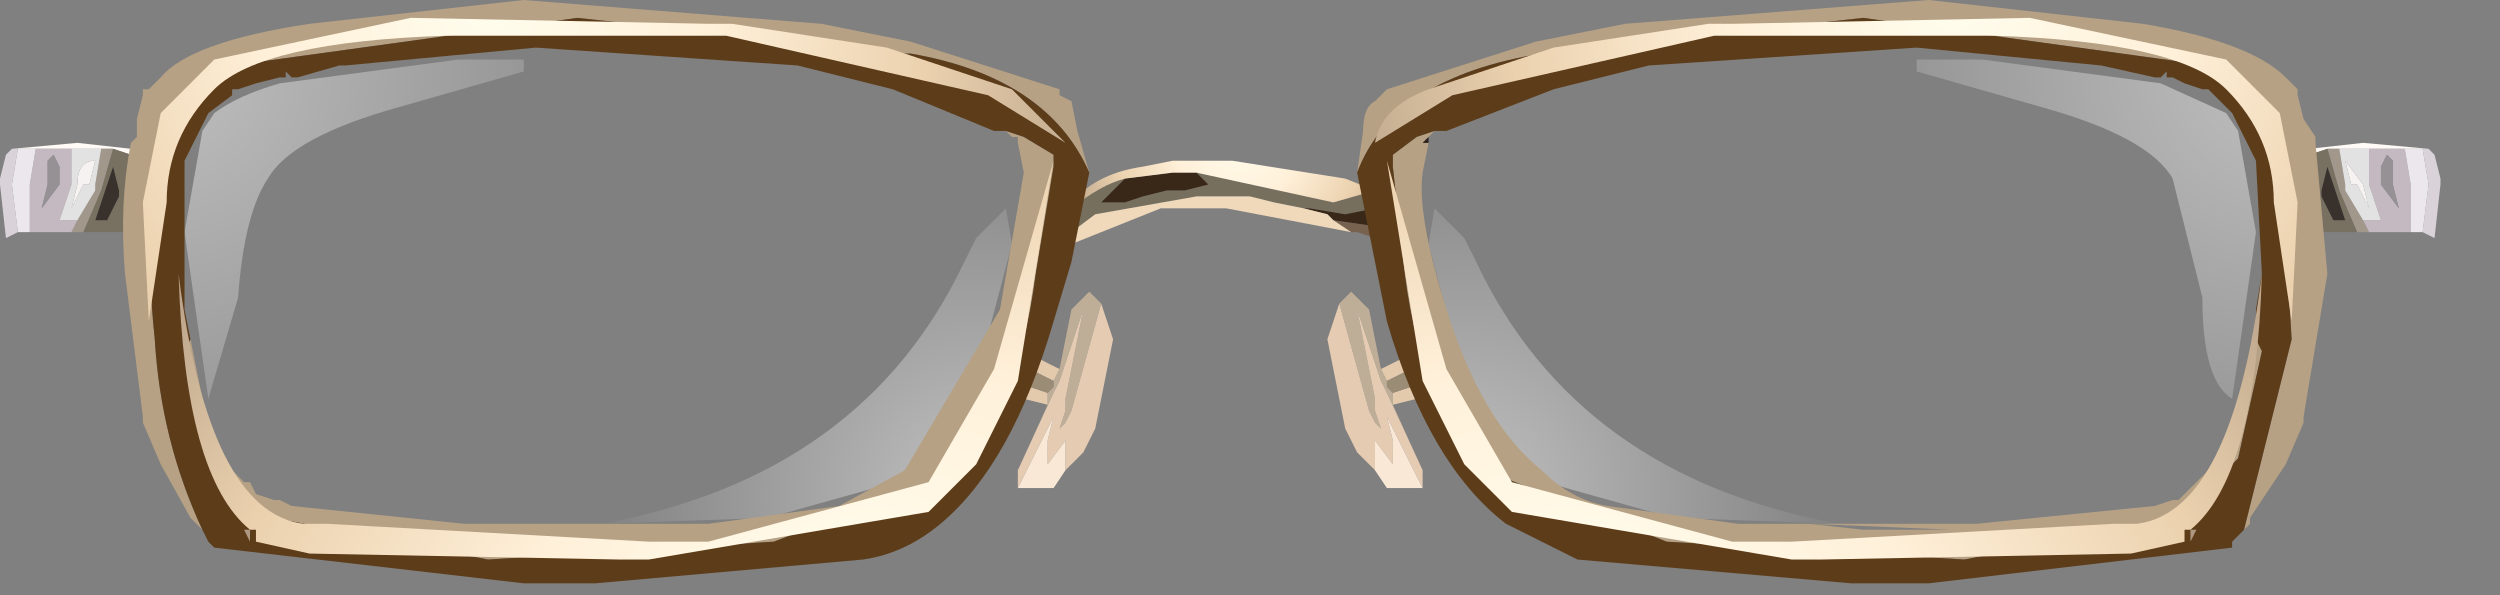 <?xml version="1.0" encoding="utf-8"?>
<svg version="1.1" id="Layer_1"
xmlns="http://www.w3.org/2000/svg"
xmlns:xlink="http://www.w3.org/1999/xlink"
xmlns:author="http://www.sothink.com"
width="21px" height="5px"
xml:space="preserve">
<rect width="100%" height="100%" fill="#808080" stroke="none"/>
<g id="616" transform="matrix(1, 0, 0, 1, -59.75, -37.1)">
<path style="fill:#766F5D;fill-opacity:1" d="M69.2,38.6L69 38.8L69.2 38.8L69.35 38.75L69.55 38.7L69.6 38.7L69.7 38.7L69.9 38.65L69.8 38.55L70.95 38.8L71.3 38.7L71.3 38.85L71.05 38.9L70.75 38.85L70.7 38.85L70.45 38.8L70.25 38.75L69.8 38.75L68.95 38.9L68.75 39.05L68.75 38.95L68.75 38.85Q69 38.65 69.2 38.6" />
<path style="fill:#77624F;fill-opacity:1" d="M70.95,38.95L71.3 39L71.3 39.1L71.15 39.05L71.1 39.05L70.95 38.95" />
<path style="fill:#392818;fill-opacity:1" d="M70.95,38.95L70.9 38.9L70.7 38.85L70.75 38.85L71.05 38.9L71.3 38.85L71.3 39L70.95 38.95M69.8,38.55L69.9 38.65L69.7 38.7L69.6 38.7L69.55 38.7L69.35 38.75L69.2 38.8L69 38.8L69.2 38.6L69.6 38.55L69.7 38.55L69.8 38.55" />
<path style="fill:#F0D9BA;fill-opacity:1" d="M68.95,38.9L69.8 38.75L70.25 38.75L70.45 38.8L70.7 38.85L70.9 38.9L70.95 38.95L71.1 39.05L70.05 38.85L69.5 38.85L68.75 39.15L68.75 39.05L68.95 38.9" />
<radialGradient
id="RadialGradID_4888" gradientUnits="userSpaceOnUse" gradientTransform="matrix(0.002, 0, 0, 0.002, 70.15, 38.25)" spreadMethod ="pad" cx="0" cy="0" r="819.2" fx="0" fy="0" >
<stop  offset="0"  style="stop-color:#FFFDED;stop-opacity:1" />
<stop  offset="0.329"  style="stop-color:#FFF0D9;stop-opacity:1" />
<stop  offset="0.647"  style="stop-color:#EBD1AE;stop-opacity:1" />
<stop  offset="1"  style="stop-color:#AE9881;stop-opacity:1" />
</radialGradient>
<path style="fill:url(#RadialGradID_4888) " d="M69.7,38.55L69.6 38.55L69.2 38.6Q69 38.65 68.75 38.85L68.8 38.75Q69 38.55 69.35 38.5L69.6 38.45L70.1 38.45L71.05 38.6L71.3 38.7L70.95 38.8L69.8 38.55L69.7 38.55" />
<path style="fill:#9D888C;fill-opacity:1" d="M60.85,38.75L60.85 38.4L60.95 38.4L60.95 38.7L60.95 39.1L60.85 39.05L60.85 38.75" />
<path style="fill:#FFFAF6;fill-opacity:1" d="M59.85,38.35L60.4 38.3L60.85 38.35L60.95 38.35L60.95 38.4L60.85 38.4L60.7 38.35L60.6 38.35L60.35 38.35L60.05 38.35L60 38.35L59.9 38.35L59.85 38.35" />
<path style="fill:#D9D2D9;fill-opacity:1" d="M59.9,38.35L59.85 38.65L59.9 39.05L59.8 39.1L59.75 38.65L59.75 38.6L59.8 38.4L59.85 38.35L59.9 38.35" />
<path style="fill:#A1978B;fill-opacity:1" d="M60.4,38.95L60.55 38.7L60.55 38.65L60.6 38.35L60.7 38.35L60.6 38.7L60.45 39.05L60.35 39.05L60.4 38.95" />
<path style="fill:#787161;fill-opacity:1" d="M60.6,38.7L60.7 38.35L60.85 38.4L60.85 38.75L60.85 39.05L60.45 39.05L60.6 38.7M60.75,38.7L60.7 38.5L60.55 38.95L60.65 38.95L60.75 38.75L60.75 38.7" />
<path style="fill:#C4B9C1;fill-opacity:1" d="M60.4,38.95L60.35 39.05L60.3 39.05L60 39.05L60 38.7L60 38.65L60.05 38.35L60.35 38.35L60.35 38.45L60.35 38.65L60.25 38.95L60.35 38.95L60.4 38.95M60.25,38.5L60.2 38.4L60.15 38.45L60.15 38.65L60.1 38.85L60.25 38.65L60.25 38.5" />
<path style="fill:#ECE7ED;fill-opacity:1" d="M59.85,38.65L59.9 38.35L60 38.35L60.05 38.35L60 38.65L60 38.7L60 39.05L59.9 39.05L59.85 38.65" />
<path style="fill:#969195;fill-opacity:1" d="M60.25,38.65L60.1 38.85L60.15 38.65L60.15 38.45L60.2 38.4L60.25 38.5L60.25 38.65" />
<path style="fill:#E2E2E2;fill-opacity:1" d="M60.35,38.95L60.25 38.95L60.35 38.65L60.35 38.45L60.35 38.35L60.6 38.35L60.55 38.65L60.55 38.7L60.4 38.95L60.35 38.95M60.4,38.65L60.35 38.85L60.45 38.65L60.5 38.65L60.55 38.45Q60.4 38.45 60.4 38.65" />
<path style="fill:#F6F2F1;fill-opacity:1" d="M60.55,38.45L60.5 38.65L60.45 38.65L60.35 38.85L60.4 38.65Q60.4 38.45 60.55 38.45" />
<path style="fill:#39322C;fill-opacity:1" d="M60.75,38.75L60.65 38.95L60.55 38.95L60.7 38.5L60.75 38.7L60.75 38.75" />
<path style="fill:#BEAE97;fill-opacity:1" d="M68.3,41.05L68.55 40.5L68.55 40.45L68.55 40.4L68.6 40.35L68.6 40.3L68.65 40.2L68.75 39.7L68.9 39.55L69 39.65L68.75 40.55L68.7 40.65L68.65 40.7L68.7 40.55L68.7 40.45L68.85 39.7L68.65 40.3L68.6 40.4L68.3 41.05" />
<path style="fill:#EFE5D9;fill-opacity:1" d="M68.3,40.4L68 40.15L68.1 39.95L68.4 40.05L68.25 40.05Q68.1 40.05 68.1 40.2L68.3 40.4" />
<path style="fill:#E4CAAD;fill-opacity:1" d="M68.55,40.4L68.55 40.45L68.55 40.5L68.35 40.45L68.3 40.4L68.1 40.2Q68.1 40.05 68.25 40.05L68.4 40.05L68.45 40.1L68.65 40.2L68.6 40.3L68.4 40.2L68.2 40.15L68.25 40.2L68.4 40.35L68.55 40.4" />
<path style="fill:#9B8C75;fill-opacity:1" d="M68.4,40.35L68.25 40.2L68.2 40.15L68.4 40.2L68.6 40.3L68.6 40.35L68.55 40.4L68.4 40.35" />
<path style="fill:#E5CBB2;fill-opacity:1" d="M68.3,41.2L68.3 41.15L68.3 41.05L68.6 40.4L68.65 40.3L68.85 39.7L68.7 40.45L68.7 40.55L68.65 40.7L68.7 40.65L68.75 40.55L69 39.65L69.1 39.95L68.95 40.7L68.85 40.9L68.7 41.05L68.7 40.8L68.55 41L68.55 40.8L68.6 40.6L68.45 40.9L68.3 41.2" />
<path style="fill:#FAE8D6;fill-opacity:1" d="M68.45,40.9L68.6 40.6L68.55 40.8L68.55 41L68.7 40.8L68.7 41.05L68.6 41.2L68.55 41.2L68.3 41.2L68.45 40.9" />
<radialGradient
id="RadialGradID_4889" gradientUnits="userSpaceOnUse" gradientTransform="matrix(0.006, 0, 0, 0.006, 61.05, 37.65)" spreadMethod ="pad" cx="0" cy="0" r="819.2" fx="3" fy="0" >
<stop  offset="0"  style="stop-color:#FFFFFF;stop-opacity:0.502" />
<stop  offset="1"  style="stop-color:#FFFFFF;stop-opacity:0" />
</radialGradient>
<path style="fill:url(#RadialGradID_4889) " d="M61.45,38.2L61.3 39.05L61.5 40.45L61.75 39.6Q61.8 38.9 62 38.6Q62.2 38.25 63.1 38L64.15 37.7L64.15 37.6L63.6 37.6L62.1 37.8Q61.75 37.9 61.55 38.05L61.45 38.2" />
<radialGradient
id="RadialGradID_4890" gradientUnits="userSpaceOnUse" gradientTransform="matrix(0.004, 0, 0, 0.004, 67.95, 41.25)" spreadMethod ="pad" cx="0" cy="0" r="819.2" fx="0" fy="0" >
<stop  offset="0"  style="stop-color:#FFFFFF;stop-opacity:0.502" />
<stop  offset="1"  style="stop-color:#FFFFFF;stop-opacity:0" />
</radialGradient>
<path style="fill:url(#RadialGradID_4890) " d="M68.25,39.15L68.2 38.85L67.95 39.1L67.85 39.3Q67 41.1 64.8 41.5L66.2 41.45L67.45 41.1L68 40.1L68.25 39.15" />
<path style="fill:#B6A184;fill-opacity:1" d="M68.3,38.25L68.25 38.25L68.2 38.2L68.35 38.25L68.6 38.4L68.6 38.5L68.45 39.4Q68.3 40.6 67.7 41.1L66.25 41.65L63.85 41.8L62.05 41.45L61.5 40.95L61.3 40.05L61.35 39.95L61.45 40.45L61.45 40.5L61.55 40.75L61.55 40.8L61.7 41.05L61.8 41.15L61.85 41.15L61.9 41.25L62.05 41.3L62.1 41.3L62.2 41.35L63.65 41.5L65.7 41.5L66.8 41.35L67.35 41.05L68.15 39.7L68.35 38.55L68.3 38.3L68.3 38.25M67.4,37.55L67.35 37.55L64.6 37.25L61.7 37.65Q61.25 37.75 61.1 38.35Q60.95 39 61.05 39.95Q61.1 40.8 61.45 41.55L61.4 41.5L61.35 41.45L61.1 41L60.95 40.65L60.95 40.6L60.8 39.4Q60.75 38.8 60.85 38.3L60.9 38.25L60.9 38.1L60.95 37.9L60.95 37.85L61 37.85L61.1 37.75Q61.35 37.45 62.35 37.3L64.15 37.1L66.65 37.3L67.4 37.45L68.65 37.85L68.65 37.9L68.75 37.95L68.8 38.2L68.9 38.55Q68.55 37.75 67.4 37.55" />
<path style="fill:#5D3C19;fill-opacity:1" d="M61.3,40.05L61.5 40.95L62.05 41.45L63.85 41.8L66.25 41.65L67.7 41.1Q68.3 40.6 68.45 39.4L68.6 38.5L68.6 38.4L68.35 38.25L68.2 38.2L68.1 38.2L67.25 37.85L66.45 37.65L64.25 37.5L62.65 37.65L62.6 37.65L62.25 37.75L62.2 37.75L62.15 37.7L62.15 37.75L62.1 37.75L61.9 37.8L61.75 37.85L61.7 37.85L61.7 37.9L61.5 38.05L61.3 38.45L61.3 39.4L61.3 39.7L61.35 39.95L61.3 40.05M61.45,41.55Q61.1 40.8 61.05 39.95Q60.95 39 61.1 38.35Q61.25 37.75 61.7 37.65L64.6 37.25L67.35 37.55L67.4 37.55Q68.55 37.75 68.9 38.55L68.75 39.3L68.6 39.8Q68.25 41 67.65 41.5Q67.35 41.75 67 41.8L64.75 42L64.4 42L64.15 42L61.55 41.7L61.5 41.65L61.45 41.55" />
<path style="fill:#2E221E;fill-opacity:1" d="M68.3,38.3L68.3 38.25L68.3 38.3" />
<radialGradient
id="RadialGradID_4891" gradientUnits="userSpaceOnUse" gradientTransform="matrix(-0.006, 0, 0, -0.006, 67.05, 41.95)" spreadMethod ="pad" cx="0" cy="0" r="819.2" fx="0" fy="0" >
<stop  offset="0"  style="stop-color:#FFF0D9;stop-opacity:1" />
<stop  offset="0.647"  style="stop-color:#EBD1AE;stop-opacity:1" />
<stop  offset="1"  style="stop-color:#AE9881;stop-opacity:1" />
</radialGradient>
<path style="fill:url(#RadialGradID_4891) " d="M61.85,41.55L61.85 41.65L61.8 41.55L61.85 41.55" />
<radialGradient
id="RadialGradID_4892" gradientUnits="userSpaceOnUse" gradientTransform="matrix(0.007, 0, 0, 0.007, 63.85, 37.15)" spreadMethod ="pad" cx="0" cy="0" r="819.2" fx="0" fy="0" >
<stop  offset="0"  style="stop-color:#FFFDED;stop-opacity:1" />
<stop  offset="0.329"  style="stop-color:#FFF0D9;stop-opacity:1" />
<stop  offset="0.647"  style="stop-color:#EBD1AE;stop-opacity:1" />
<stop  offset="1"  style="stop-color:#AE9881;stop-opacity:1" />
</radialGradient>
<path style="fill:url(#RadialGradID_4892) " d="M65.85,37.3L65.9 37.3L67.2 37.5L68.25 37.85L68.7 38.3L68.05 37.9L65.85 37.4L65.35 37.4L63.5 37.4Q61.95 37.45 61.55 37.85Q61.15 38.25 61.15 38.8L61 39.8L60.95 38.8L61.1 38.05L61.55 37.6L63.2 37.25L65.7 37.3L65.85 37.3" />
<radialGradient
id="RadialGradID_4893" gradientUnits="userSpaceOnUse" gradientTransform="matrix(-0.002, -0.006, 0.01, -0.003, 66.85, 42)" spreadMethod ="pad" cx="0" cy="0" r="819.2" fx="0" fy="0" >
<stop  offset="0"  style="stop-color:#FFFDED;stop-opacity:1" />
<stop  offset="0.329"  style="stop-color:#FFF0D9;stop-opacity:1" />
<stop  offset="0.647"  style="stop-color:#EBD1AE;stop-opacity:1" />
<stop  offset="1"  style="stop-color:#AE9881;stop-opacity:1" />
</radialGradient>
<path style="fill:url(#RadialGradID_4893) " d="M62.35,41.5L62.5 41.5L65.2 41.65L65.7 41.65L67.55 41.15L68.1 40.2L68.6 38.45L68.3 40.3L67.95 41L67.9 41.05L67.55 41.4L65.2 41.8L64.95 41.8L62.35 41.75L61.9 41.65L61.9 41.55L61.85 41.55Q61.3 41.1 61.25 39.4Q61.5 41.4 62.3 41.5L62.35 41.5" />
<path style="fill:#9D888C;fill-opacity:1" d="M79.15,38.75L79.15 38.4L79.05 38.4L79.05 38.7L79.05 39.1L79.15 39.05L79.15 38.75" />
<path style="fill:#FFFAF6;fill-opacity:1" d="M79.15,38.4L79.3 38.35L79.4 38.35L79.65 38.35L79.95 38.35L80 38.35L80.1 38.35L80.15 38.35L79.6 38.3L79.15 38.35L79.05 38.35L79.05 38.4L79.15 38.4" />
<path style="fill:#D9D2D9;fill-opacity:1" d="M80.1,39.05L80.2 39.1L80.25 38.65L80.25 38.6L80.2 38.4L80.15 38.35L80.1 38.35L80.15 38.65L80.1 39.05" />
<path style="fill:#A1978B;fill-opacity:1" d="M79.6,38.95L79.45 38.7L79.45 38.65L79.4 38.35L79.3 38.35L79.4 38.7L79.55 39.05L79.65 39.05L79.6 38.95" />
<path style="fill:#787161;fill-opacity:1" d="M79.4,38.7L79.3 38.35L79.15 38.4L79.15 38.75L79.15 39.05L79.55 39.05L79.4 38.7M79.25,38.7L79.3 38.5L79.45 38.95L79.35 38.95L79.25 38.75L79.25 38.7" />
<path style="fill:#C4B9C1;fill-opacity:1" d="M79.65,39.05L79.7 39.05L80 39.05L80 38.7L80 38.65L79.95 38.35L79.65 38.35L79.65 38.45L79.65 38.65L79.75 38.95L79.65 38.95L79.6 38.95L79.65 39.05M79.75,38.5L79.8 38.4L79.85 38.45L79.85 38.65L79.9 38.85L79.75 38.65L79.75 38.5" />
<path style="fill:#ECE7ED;fill-opacity:1" d="M80.15,38.65L80.1 38.35L80 38.35L79.95 38.35L80 38.65L80 38.7L80 39.05L80.1 39.05L80.15 38.65" />
<path style="fill:#969195;fill-opacity:1" d="M79.75,38.65L79.9 38.85L79.85 38.65L79.85 38.45L79.8 38.4L79.75 38.5L79.75 38.65" />
<path style="fill:#E2E2E2;fill-opacity:1" d="M79.45,38.65L79.45 38.7L79.6 38.95L79.65 38.95L79.75 38.95L79.65 38.65L79.65 38.45L79.65 38.35L79.4 38.35L79.45 38.65M79.6,38.65L79.65 38.85L79.55 38.65L79.5 38.65L79.45 38.45L79.6 38.65" />
<path style="fill:#F6F2F1;fill-opacity:1" d="M79.45,38.45L79.5 38.65L79.55 38.65L79.65 38.85L79.6 38.65L79.45 38.45" />
<path style="fill:#39322C;fill-opacity:1" d="M79.25,38.75L79.35 38.95L79.45 38.95L79.3 38.5L79.25 38.7L79.25 38.75" />
<path style="fill:#BEAE97;fill-opacity:1" d="M71.7,41.05L71.45 40.5L71.45 40.45L71.45 40.4L71.4 40.35L71.4 40.3L71.35 40.2L71.25 39.7L71.1 39.55L71 39.65L71.25 40.55L71.3 40.65L71.35 40.7L71.3 40.55L71.3 40.45L71.15 39.7L71.35 40.3L71.4 40.4L71.7 41.05" />
<path style="fill:#EFE5D9;fill-opacity:1" d="M71.7,40.4L72 40.15L71.9 39.95L71.6 40.05L71.75 40.05L71.9 40.2L71.7 40.4" />
<path style="fill:#E4CAAD;fill-opacity:1" d="M71.45,40.4L71.45 40.45L71.45 40.5L71.65 40.45L71.7 40.4L71.9 40.2L71.75 40.05L71.6 40.05L71.55 40.1L71.35 40.2L71.4 40.3L71.6 40.2L71.8 40.15L71.75 40.2L71.6 40.35L71.45 40.4" />
<path style="fill:#9B8C75;fill-opacity:1" d="M71.6,40.35L71.75 40.2L71.8 40.15L71.6 40.2L71.4 40.3L71.4 40.35L71.45 40.4L71.6 40.35" />
<path style="fill:#E5CBB2;fill-opacity:1" d="M71.7,41.2L71.7 41.15L71.7 41.05L71.4 40.4L71.35 40.3L71.15 39.7L71.3 40.45L71.3 40.55L71.35 40.7L71.3 40.65L71.25 40.55L71 39.65L70.9 39.95L71.05 40.7L71.15 40.9L71.3 41.05L71.3 40.8L71.45 41L71.45 40.8L71.4 40.6L71.55 40.9L71.7 41.2" />
<path style="fill:#FAE8D6;fill-opacity:1" d="M71.55,40.9L71.4 40.6L71.45 40.8L71.45 41L71.3 40.8L71.3 41.05L71.4 41.2L71.45 41.2L71.7 41.2L71.55 40.9" />
<radialGradient
id="RadialGradID_4894" gradientUnits="userSpaceOnUse" gradientTransform="matrix(-0.006, 0, 0, 0.006, 78.95, 37.65)" spreadMethod ="pad" cx="0" cy="0" r="819.2" fx="3" fy="0" >
<stop  offset="0"  style="stop-color:#FFFFFF;stop-opacity:0.502" />
<stop  offset="1"  style="stop-color:#FFFFFF;stop-opacity:0" />
</radialGradient>
<path style="fill:url(#RadialGradID_4894) " d="M78.55,38.2L78.7 39.05L78.5 40.45Q78.25 40.3 78.25 39.6L78 38.6Q77.8 38.25 76.9 38L75.85 37.7L75.85 37.6L76.4 37.6L77.9 37.8L78.45 38.05L78.55 38.2" />
<radialGradient
id="RadialGradID_4895" gradientUnits="userSpaceOnUse" gradientTransform="matrix(-0.004, 0, 0, 0.004, 72.05, 41.25)" spreadMethod ="pad" cx="0" cy="0" r="819.2" fx="0" fy="0" >
<stop  offset="0"  style="stop-color:#FFFFFF;stop-opacity:0.502" />
<stop  offset="1"  style="stop-color:#FFFFFF;stop-opacity:0" />
</radialGradient>
<path style="fill:url(#RadialGradID_4895) " d="M71.75,39.15L71.8 38.85L72.05 39.1L72.15 39.3Q73 41.1 75.2 41.5L73.8 41.45L72.55 41.1L72 40.1L71.75 39.15" />
<path style="fill:#B6A184;fill-opacity:1" d="M71.75,38.3L71.7 38.55Q71.65 38.9 71.9 39.7Q72.2 40.65 72.7 41.05Q72.95 41.3 73.25 41.35L74.35 41.5L74.95 41.5L76.35 41.5L77.85 41.35L78 41.3L78.05 41.3L78.1 41.25L78.2 41.15L78.3 41.05L78.45 40.8L78.5 40.75L78.6 40.5L78.6 40.45L78.7 39.95L78.75 40.05L78.55 40.95L78.05 41.45L76.25 41.8L73.75 41.65L72.35 41.1Q71.7 40.6 71.55 39.4L71.45 38.5L71.45 38.4L71.65 38.25L71.8 38.2L71.75 38.25L71.7 38.3L71.75 38.3M79,39.95L78.9 38.35Q78.75 37.75 78.3 37.65L75.4 37.25L72.7 37.55Q71.45 37.75 71.15 38.55L71.2 38.2Q71.2 38 71.3 37.95L71.35 37.9L71.4 37.85L72.65 37.45L73.4 37.3L75.95 37.1L77.75 37.3Q78.65 37.45 78.95 37.75L79.05 37.85L79.05 37.9L79.1 38.1L79.2 38.25L79.2 38.3L79.3 39.4L79.1 40.6L79.1 40.65L78.95 41L78.65 41.45L78.65 41.5L78.6 41.55L79 39.95M75.4,41.55L76.15 41.55L74.95 41.5L75.4 41.55" />
<path style="fill:#5D3C19;fill-opacity:1" d="M71.65,38.25L71.45 38.4L71.45 38.5L71.55 39.4Q71.7 40.6 72.35 41.1L73.75 41.65L76.25 41.8L78.05 41.45L78.55 40.95L78.75 40.05L78.7 39.95L78.7 39.7L78.75 39.4L78.7 38.45L78.5 38.05L78.35 37.9L78.3 37.85L78.25 37.85L78.1 37.8L78 37.75L77.95 37.75L77.95 37.7L77.9 37.75L77.85 37.75L77.4 37.65L75.85 37.5L73.6 37.65L72.8 37.85L71.9 38.2L71.85 38.2L71.8 38.2L71.65 38.25M78,37.7L78.05 37.7L78 37.7M71.15,38.55Q71.45 37.75 72.7 37.55L75.4 37.25L78.3 37.65Q78.75 37.75 78.9 38.35L79 39.95L78.6 41.55L78.5 41.65L78.5 41.7L75.95 42L75.6 42L75.3 42L73 41.8L72.4 41.5Q71.75 41 71.4 39.8L71.3 39.3L71.15 38.55" />
<path style="fill:#2E221E;fill-opacity:1" d="M71.7,38.3L71.75 38.25L71.75 38.3L71.7 38.3" />
<radialGradient
id="RadialGradID_4896" gradientUnits="userSpaceOnUse" gradientTransform="matrix(0.006, 0, 0, -0.006, 72.95, 41.95)" spreadMethod ="pad" cx="0" cy="0" r="819.2" fx="0" fy="0" >
<stop  offset="0"  style="stop-color:#FFF0D9;stop-opacity:1" />
<stop  offset="0.647"  style="stop-color:#EBD1AE;stop-opacity:1" />
<stop  offset="1"  style="stop-color:#AE9881;stop-opacity:1" />
</radialGradient>
<path style="fill:url(#RadialGradID_4896) " d="M78.15,41.55L78.15 41.65L78.2 41.55L78.15 41.55" />
<radialGradient
id="RadialGradID_4897" gradientUnits="userSpaceOnUse" gradientTransform="matrix(-0.007, 0, 0, 0.007, 76.15, 37.15)" spreadMethod ="pad" cx="0" cy="0" r="819.2" fx="0" fy="0" >
<stop  offset="0"  style="stop-color:#FFFDED;stop-opacity:1" />
<stop  offset="0.329"  style="stop-color:#FFF0D9;stop-opacity:1" />
<stop  offset="0.647"  style="stop-color:#EBD1AE;stop-opacity:1" />
<stop  offset="1"  style="stop-color:#AE9881;stop-opacity:1" />
</radialGradient>
<path style="fill:url(#RadialGradID_4897) " d="M74.15,37.3L74.1 37.3L72.8 37.5L71.75 37.85Q71.35 38 71.3 38.3L71.95 37.9L74.15 37.4L74.65 37.4L76.5 37.4Q78.05 37.45 78.45 37.85Q78.85 38.25 78.85 38.8L79 39.8L79.05 38.8L78.9 38.05L78.45 37.6L76.8 37.25L74.3 37.3L74.15 37.3" />
<radialGradient
id="RadialGradID_4898" gradientUnits="userSpaceOnUse" gradientTransform="matrix(0.002, -0.006, -0.01, -0.003, 73.15, 42)" spreadMethod ="pad" cx="0" cy="0" r="819.2" fx="0" fy="0" >
<stop  offset="0"  style="stop-color:#FFFDED;stop-opacity:1" />
<stop  offset="0.329"  style="stop-color:#FFF0D9;stop-opacity:1" />
<stop  offset="0.647"  style="stop-color:#EBD1AE;stop-opacity:1" />
<stop  offset="1"  style="stop-color:#AE9881;stop-opacity:1" />
</radialGradient>
<path style="fill:url(#RadialGradID_4898) " d="M77.65,41.5L77.5 41.5L74.8 41.65L74.3 41.65L72.45 41.15L71.9 40.2L71.4 38.45L71.7 40.3L72.05 41L72.1 41.05L72.45 41.4L74.8 41.8L75.05 41.8L77.65 41.75L78.1 41.65L78.1 41.55L78.15 41.55Q78.7 41.1 78.75 39.4Q78.5 41.4 77.7 41.5L77.65 41.5" />
</g>
</svg>
